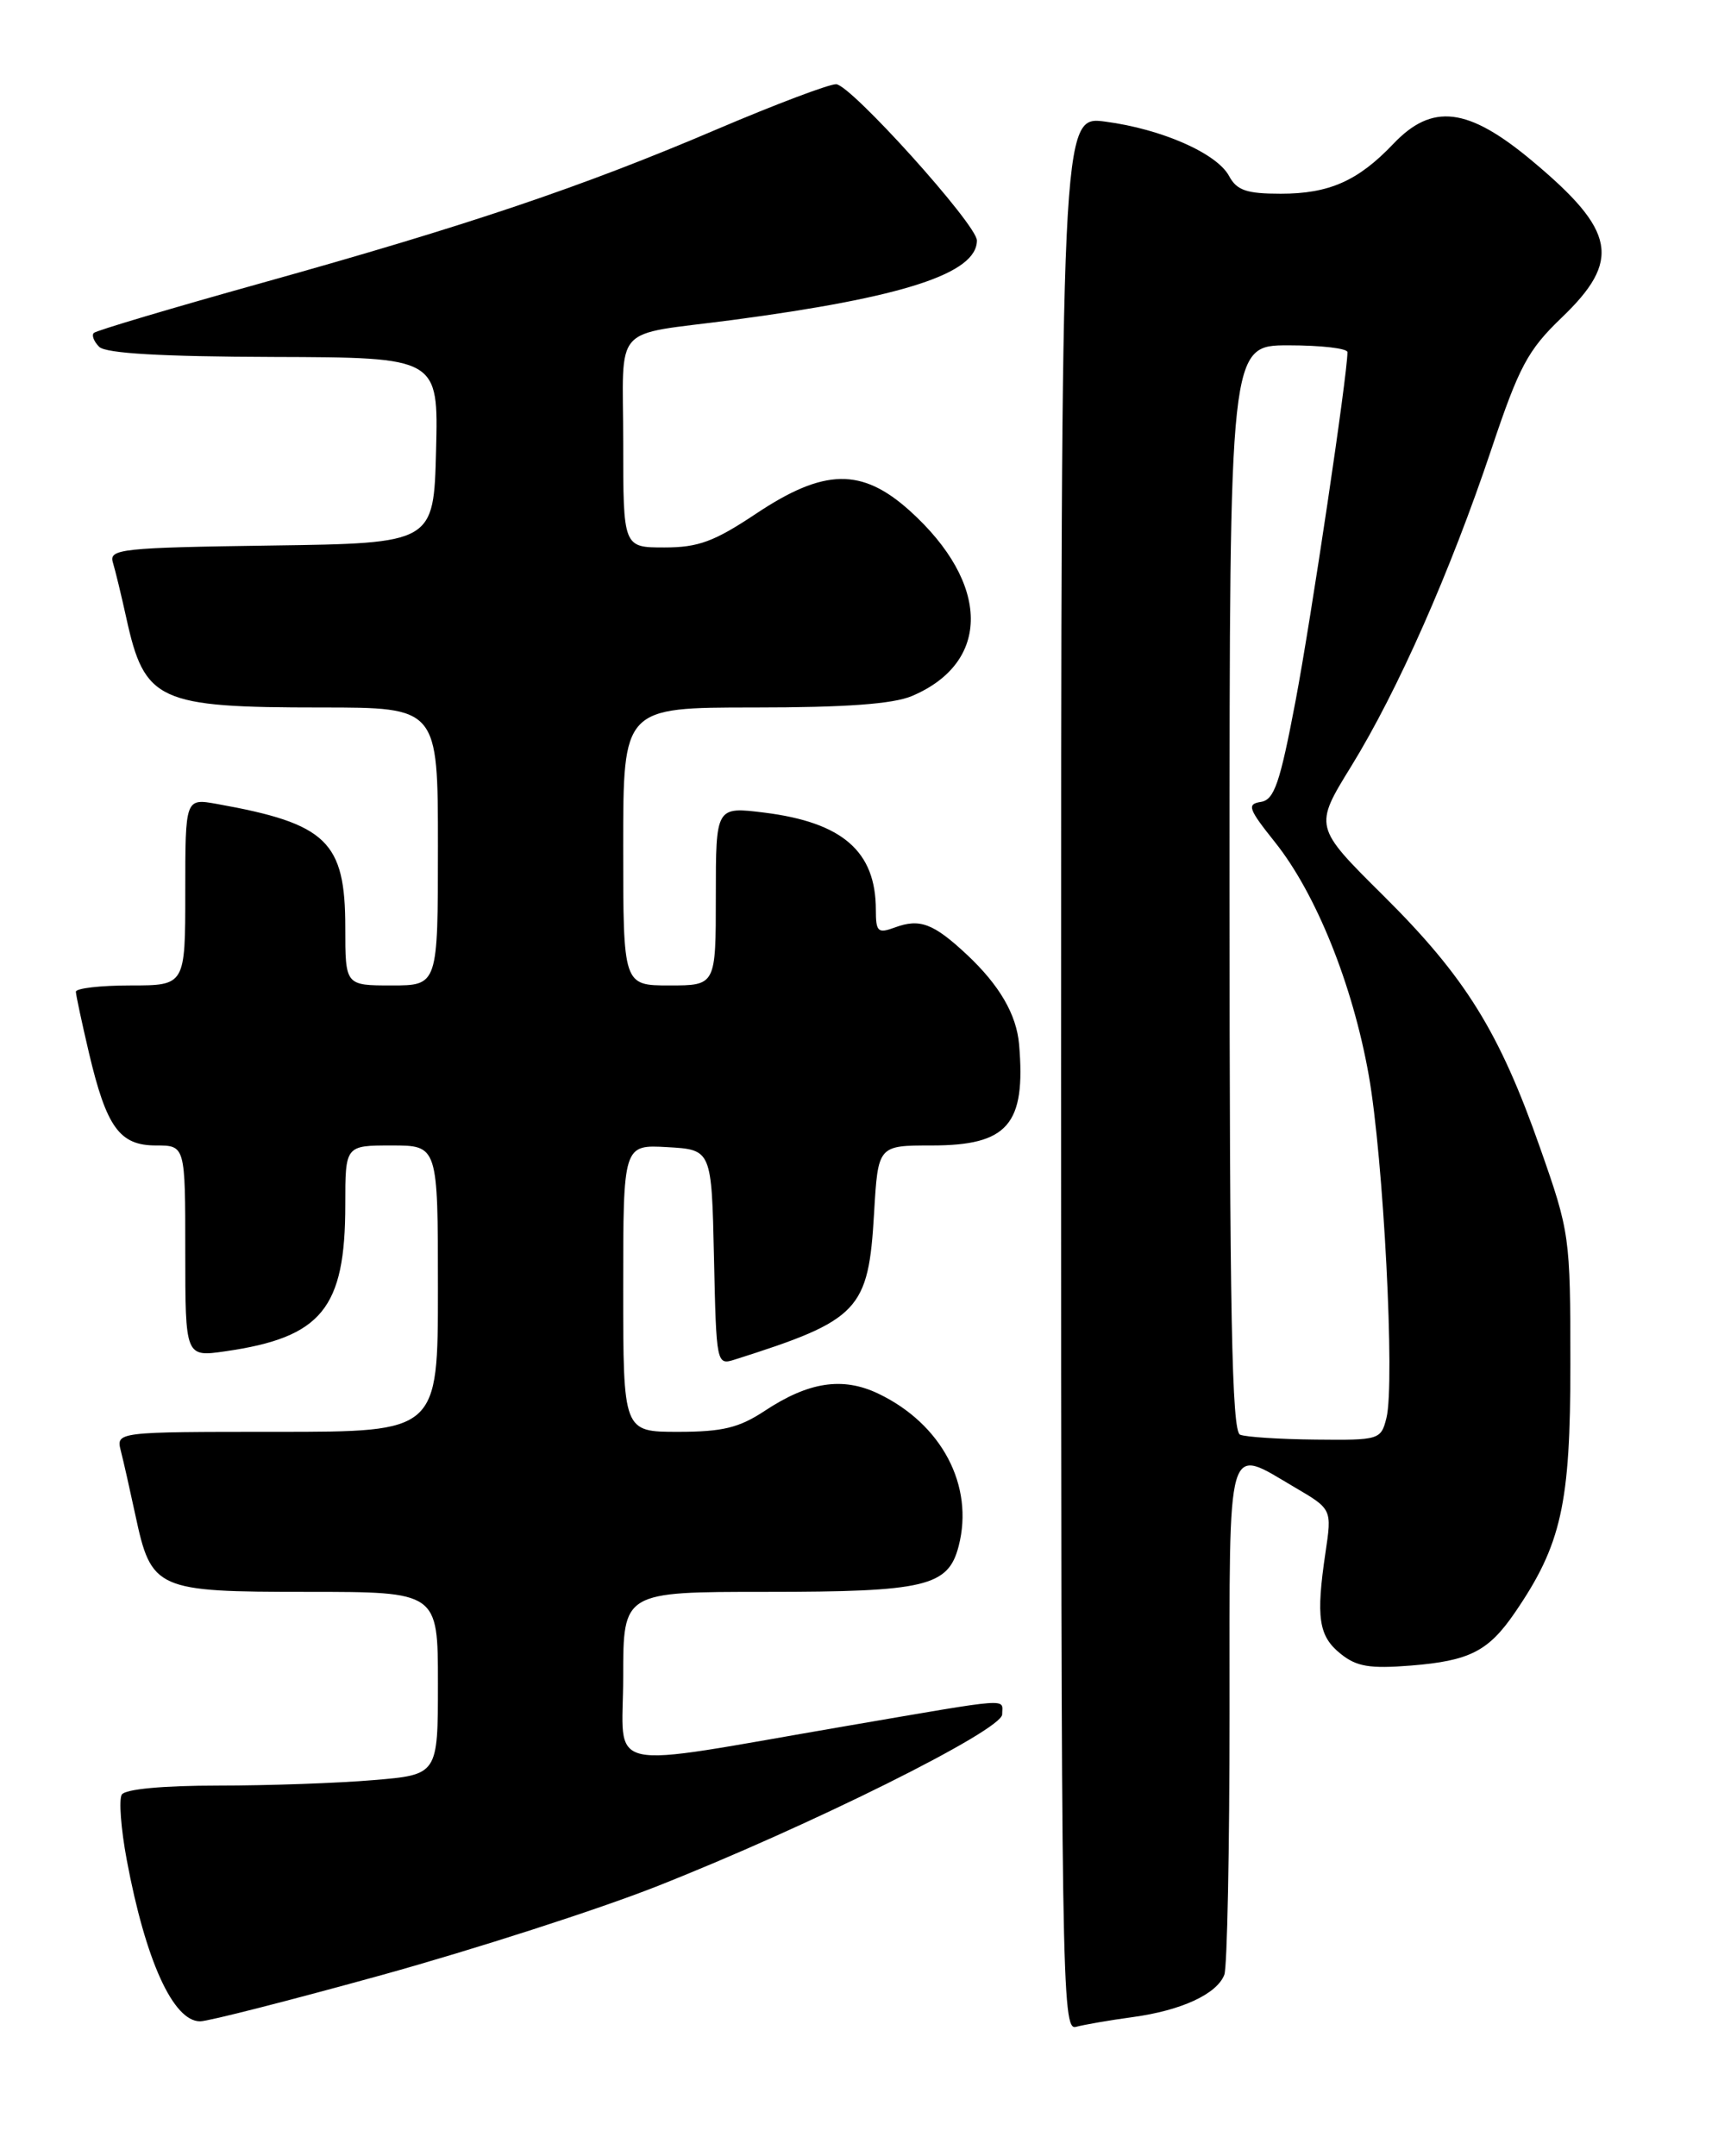 <?xml version="1.0" encoding="UTF-8" standalone="no"?>
<!DOCTYPE svg PUBLIC "-//W3C//DTD SVG 1.1//EN" "http://www.w3.org/Graphics/SVG/1.1/DTD/svg11.dtd" >
<svg xmlns="http://www.w3.org/2000/svg" xmlns:xlink="http://www.w3.org/1999/xlink" version="1.1" viewBox="0 0 204 256">
 <g >
 <path fill="currentColor"
d=" M 134.49 239.49 C 140.29 238.70 144.50 236.75 145.38 234.46 C 145.72 233.56 146.00 219.60 146.00 203.42 C 146.00 170.21 145.55 171.79 153.74 176.59 C 158.16 179.18 158.16 179.18 157.39 184.34 C 156.25 192.03 156.57 194.24 159.16 196.33 C 161.07 197.88 162.62 198.14 167.55 197.75 C 174.50 197.19 176.74 196.05 179.87 191.48 C 185.40 183.41 186.48 178.59 186.47 162.00 C 186.47 146.79 186.40 146.31 182.88 136.30 C 178.03 122.48 173.99 115.99 164.26 106.33 C 156.02 98.16 156.02 98.16 160.44 90.99 C 165.96 82.03 172.22 67.88 177.10 53.31 C 180.38 43.51 181.42 41.57 185.42 37.73 C 192.54 30.91 191.89 27.42 181.93 19.10 C 174.31 12.73 170.07 12.21 165.44 17.09 C 161.26 21.48 157.83 23.00 152.08 23.00 C 148.02 23.00 146.86 22.60 145.95 20.91 C 144.51 18.21 137.94 15.32 131.25 14.44 C 126.00 13.74 126.00 13.74 126.00 127.44 C 126.00 235.24 126.09 241.11 127.75 240.65 C 128.71 240.39 131.74 239.86 134.49 239.49 Z  M 45.42 234.47 C 56.37 231.43 71.00 226.72 77.92 223.99 C 96.13 216.81 119.00 205.43 119.00 203.55 C 119.00 201.61 120.55 201.49 100.54 204.92 C 70.89 210.00 74.00 210.69 74.00 199.06 C 74.00 189.00 74.00 189.00 90.95 189.00 C 109.90 189.00 112.59 188.36 113.83 183.58 C 115.70 176.39 111.82 169.04 104.24 165.44 C 100.03 163.45 96.00 164.07 90.79 167.52 C 87.76 169.52 85.79 170.00 80.52 170.00 C 74.00 170.00 74.00 170.00 74.00 152.95 C 74.00 135.90 74.00 135.90 79.25 136.20 C 84.50 136.50 84.50 136.50 84.78 149.31 C 85.06 162.03 85.08 162.11 87.28 161.41 C 102.04 156.73 103.12 155.59 103.79 144.04 C 104.26 136.00 104.26 136.00 110.63 136.00 C 119.68 136.00 121.82 133.52 121.01 124.00 C 120.70 120.45 118.69 116.99 114.84 113.37 C 110.84 109.63 109.23 109.02 106.25 110.12 C 104.24 110.86 104.00 110.64 104.00 108.02 C 104.00 101.08 100.04 97.64 90.75 96.48 C 85.00 95.77 85.00 95.77 85.00 106.38 C 85.00 117.00 85.00 117.00 79.50 117.00 C 74.00 117.00 74.00 117.00 74.00 100.50 C 74.00 84.00 74.00 84.00 89.53 84.00 C 100.40 84.00 106.03 83.59 108.28 82.64 C 117.69 78.66 117.60 69.29 108.06 60.67 C 102.34 55.51 97.87 55.59 89.76 61.00 C 84.81 64.30 82.92 65.00 78.89 65.00 C 74.00 65.00 74.00 65.00 74.00 52.52 C 74.00 38.17 72.44 39.91 87.00 37.99 C 107.28 35.30 116.00 32.47 116.00 28.55 C 116.00 26.67 100.97 10.00 99.28 10.00 C 98.39 10.00 92.00 12.42 85.08 15.37 C 69.16 22.17 55.56 26.76 31.07 33.60 C 20.39 36.58 11.42 39.25 11.14 39.53 C 10.86 39.81 11.15 40.55 11.78 41.18 C 12.56 41.96 19.18 42.34 32.49 42.38 C 52.06 42.44 52.06 42.44 51.78 53.47 C 51.50 64.50 51.50 64.50 32.19 64.77 C 14.43 65.02 12.92 65.18 13.40 66.77 C 13.69 67.72 14.41 70.69 15.00 73.38 C 17.17 83.27 18.76 84.00 38.15 84.00 C 52.00 84.00 52.00 84.00 52.00 100.50 C 52.00 117.00 52.00 117.00 46.50 117.00 C 41.00 117.00 41.00 117.00 41.00 110.13 C 41.00 99.89 38.82 97.79 25.75 95.45 C 22.00 94.78 22.00 94.78 22.00 105.89 C 22.00 117.00 22.00 117.00 15.50 117.00 C 11.92 117.00 9.01 117.34 9.01 117.75 C 9.02 118.16 9.72 121.42 10.56 125.00 C 12.65 133.86 14.20 136.00 18.52 136.00 C 22.00 136.00 22.00 136.00 22.00 148.56 C 22.00 161.12 22.00 161.12 26.75 160.44 C 38.20 158.79 41.00 155.37 41.00 143.03 C 41.00 136.00 41.00 136.00 46.50 136.00 C 52.00 136.00 52.00 136.00 52.00 153.00 C 52.00 170.00 52.00 170.00 32.89 170.00 C 13.78 170.00 13.78 170.00 14.35 172.27 C 14.67 173.51 15.44 176.94 16.07 179.87 C 17.97 188.76 18.51 189.00 36.50 189.00 C 52.00 189.00 52.00 189.00 52.00 199.85 C 52.00 210.71 52.00 210.71 44.35 211.35 C 40.14 211.71 31.84 212.00 25.91 212.00 C 19.34 212.00 14.86 212.42 14.46 213.07 C 14.10 213.65 14.36 217.14 15.05 220.82 C 17.28 232.77 20.57 240.01 23.77 239.99 C 24.72 239.99 34.46 237.50 45.42 234.47 Z  M 147.25 170.34 C 146.27 169.94 146.00 156.01 146.00 105.42 C 146.00 41.00 146.00 41.00 153.00 41.00 C 156.85 41.00 160.00 41.36 160.00 41.81 C 160.00 44.50 155.70 73.37 153.84 83.21 C 151.98 93.01 151.31 94.96 149.72 95.21 C 148.03 95.47 148.22 96.02 151.40 100.00 C 156.27 106.10 160.61 116.89 162.52 127.61 C 164.28 137.49 165.66 164.22 164.63 168.35 C 163.98 170.94 163.79 171.00 156.23 170.92 C 151.98 170.88 147.94 170.62 147.25 170.34 Z "/>
</g>
</svg>